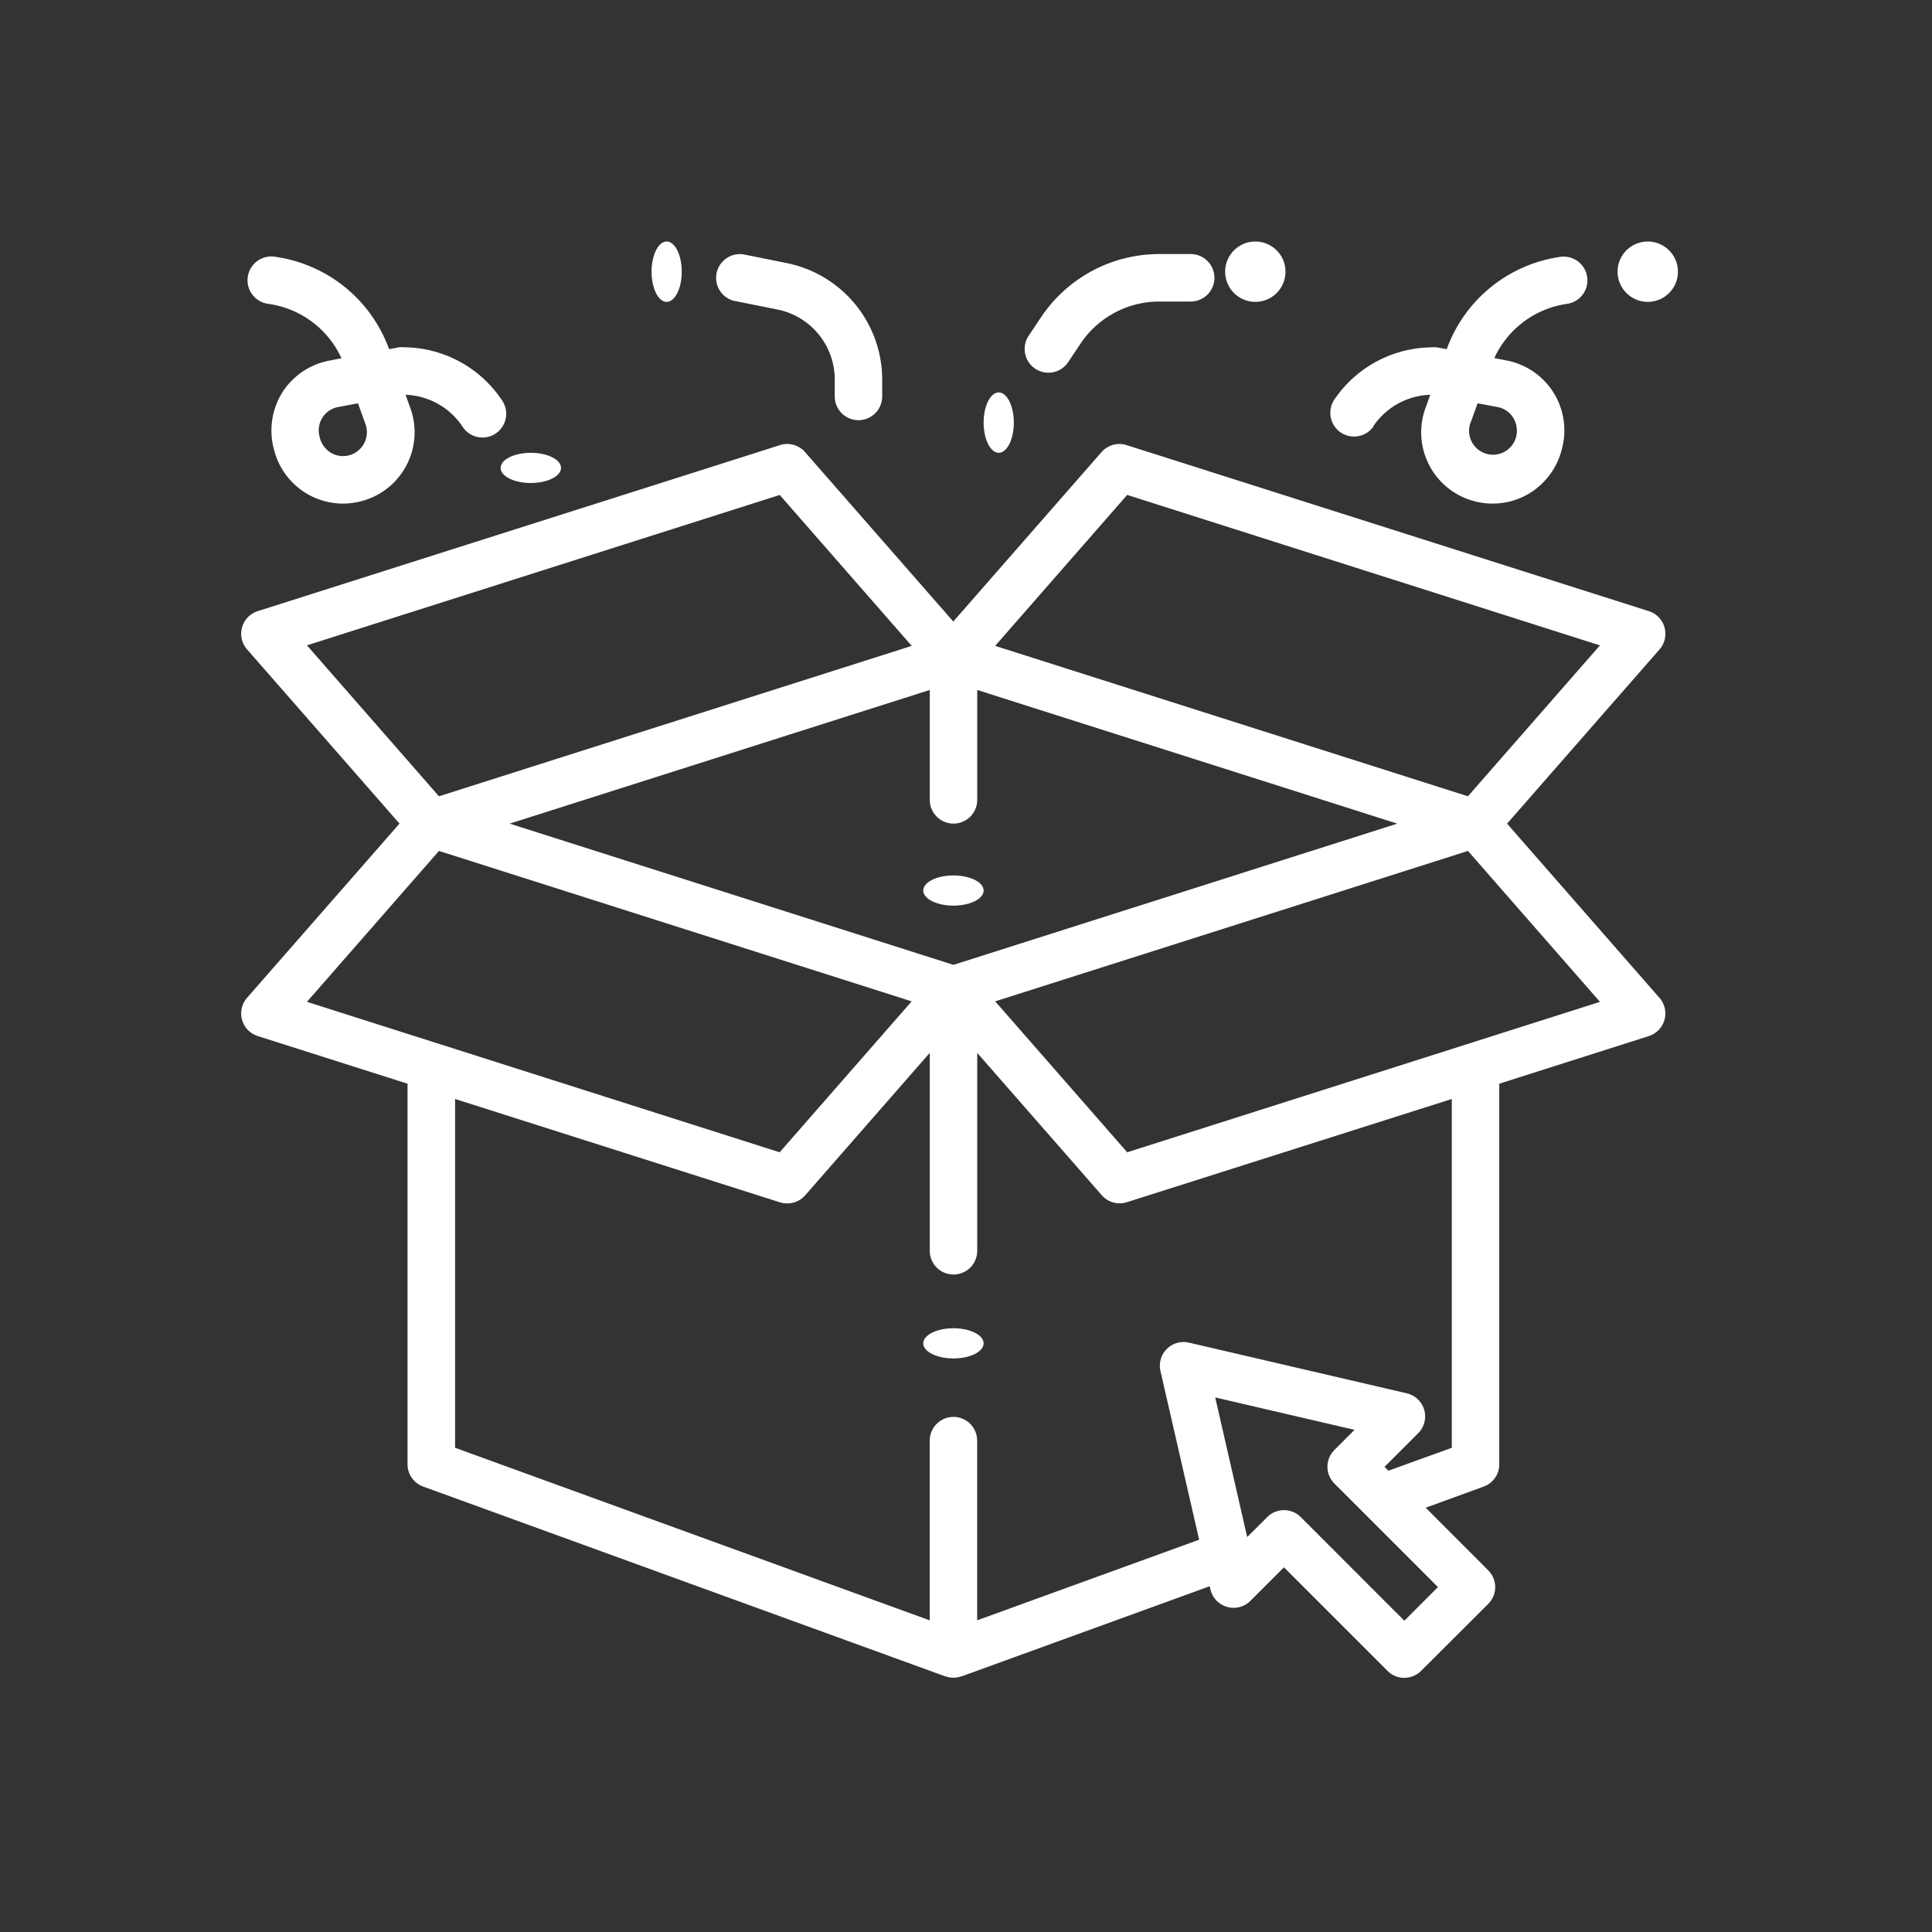 <svg xmlns="http://www.w3.org/2000/svg" width="64" height="64" viewBox="0 0 64 64"><rect x="0" y="0" width="64" height="64" fill="#333333" stroke="none"/><g transform="translate(-23006 18744)"><rect width="64" height="64" transform="translate(23006 -18744)" fill="none"/><g transform="translate(23012 -18737.584)"><path d="M49.139,16.078a.786.786,0,0,0-.519-.538l-17.3-5.5a.786.786,0,0,0-.83.231l-4.911,5.613-4.911-5.613a.786.786,0,0,0-.83-.231l-17.3,5.5a.786.786,0,0,0-.354,1.267l5.05,5.771-5.05,5.771a.786.786,0,0,0,.354,1.267L7.5,31.194V43.8a.786.786,0,0,0,.517.739l17.3,6.289h.017a.741.741,0,0,0,.5,0h.017l8.223-2.987.024.105a.786.786,0,0,0,1.322.38l1.112-1.112,3.431,3.431a.786.786,0,0,0,1.112,0L43.3,48.426a.786.786,0,0,0,0-1.112L41.228,45.24l1.921-.7a.786.786,0,0,0,.516-.739V31.194l4.953-1.577a.786.786,0,0,0,.354-1.267l-5.048-5.771,5.05-5.771A.786.786,0,0,0,49.139,16.078ZM25.584,27.257l-14.7-4.678L24.8,18.151v3.641a.786.786,0,0,0,1.572,0V18.151l13.915,4.428ZM19.829,11.691l4.373,5L8.541,21.673l-4.373-5ZM8.541,23.483,24.2,28.466l-4.373,5L4.168,28.482Zm31.98,25.5L37.09,45.551a.786.786,0,0,0-1.112,0l-.663.662-1.059-4.626L38.87,42.66l-.666.667a.786.786,0,0,0,0,1.112l3.43,3.43Zm1.572-5.728-2.1.759-.128-.128,1.112-1.112A.786.786,0,0,0,40.6,41.45l-7.215-1.679a.786.786,0,0,0-.943.943L33.723,46.3l-7.353,2.67V43.018a.786.786,0,0,0-1.572,0v5.953L9.075,43.254V31.7l10.77,3.426a.776.776,0,0,0,.236.033.786.786,0,0,0,.592-.268L24.8,30.172v6.557a.786.786,0,0,0,1.572,0V30.174L30.5,34.891a.786.786,0,0,0,.592.266.776.776,0,0,0,.236-.037L42.093,31.7ZM31.34,33.466l-4.373-5,15.661-4.983,4.373,5ZM42.627,21.673,26.966,16.69l4.373-5L47,16.674Z" transform="translate(0 -1.711)" fill="#fff"/><path d="M35.786,5.931a.786.786,0,0,0,.655-.35l.406-.608a3.139,3.139,0,0,1,2.616-1.4H40.5A.786.786,0,0,0,40.5,2H39.462a4.708,4.708,0,0,0-3.924,2.1l-.406.608a.786.786,0,0,0,.654,1.222Z" transform="translate(-7.057 0)" fill="#fff"/><path d="M22.629,3.556l1.4.281a2.366,2.366,0,0,1,1.9,2.313v.567a.786.786,0,1,0,1.572,0V6.15A3.941,3.941,0,0,0,24.343,2.3l-1.4-.282a.786.786,0,1,0-.314,1.541Z" transform="translate(-4.277)" fill="#fff"/><path d="M49.3,7.734A2.363,2.363,0,0,1,51.19,6.686h0l-.138.386a2.358,2.358,0,0,0,1.593,3.138,2.387,2.387,0,0,0,.616.079,2.35,2.35,0,0,0,1.175-.315A2.388,2.388,0,0,0,55.551,8.48a2.358,2.358,0,0,0-1.839-2.932l-.4-.079a3.137,3.137,0,0,1,2.41-1.795.786.786,0,0,0-.225-1.557,4.709,4.709,0,0,0-3.762,3.059l-.275-.052a.766.766,0,0,0-.174-.013l-.149.006A3.935,3.935,0,0,0,48,6.865a.786.786,0,0,0,1.308.871Zm3.223-.112.236-.654.66.124a.78.78,0,0,1,.52.355.829.829,0,0,1,.079.688.792.792,0,1,1-1.5-.513Z" transform="translate(-9.811 -0.024)" fill="#fff"/><path d="M2.963,3.674a3.138,3.138,0,0,1,2.41,1.8l-.4.079A2.366,2.366,0,0,0,3.412,6.61a2.4,2.4,0,0,0-.263,1.931,2.358,2.358,0,0,0,2.272,1.748,2.406,2.406,0,0,0,.622-.083,2.358,2.358,0,0,0,1.6-3.115l-.146-.406h0A2.362,2.362,0,0,1,9.379,7.733a.786.786,0,1,0,1.308-.871A3.931,3.931,0,0,0,7.55,5.114L7.4,5.108a.717.717,0,0,0-.174.013l-.275.052A4.709,4.709,0,0,0,3.188,2.115a.788.788,0,1,0-.225,1.559Zm3.2,3.968a.791.791,0,0,1-1.132.969.833.833,0,0,1-.384-.544.786.786,0,0,1,.613-.976l.66-.124Z" transform="translate(-0.062 -0.023)" fill="#fff"/><ellipse cx="1" cy="0.5" rx="1" ry="0.5" transform="translate(24.584 37.584)" fill="#fff"/><ellipse cx="1" cy="0.5" rx="1" ry="0.5" transform="translate(24.584 22.584)" fill="#fff"/><ellipse cx="0.5" cy="1" rx="0.5" ry="1" transform="translate(26.584 6.584)" fill="#fff"/><circle cx="1" cy="1" r="1" transform="translate(34.584 1.584)" fill="#fff"/><circle cx="1" cy="1" r="1" transform="translate(47.584 1.584)" fill="#fff"/><ellipse cx="0.5" cy="1" rx="0.5" ry="1" transform="translate(15.584 1.584)" fill="#fff"/><ellipse cx="1" cy="0.5" rx="1" ry="0.5" transform="translate(10.584 8.584)" fill="#fff"/></g></g></svg>